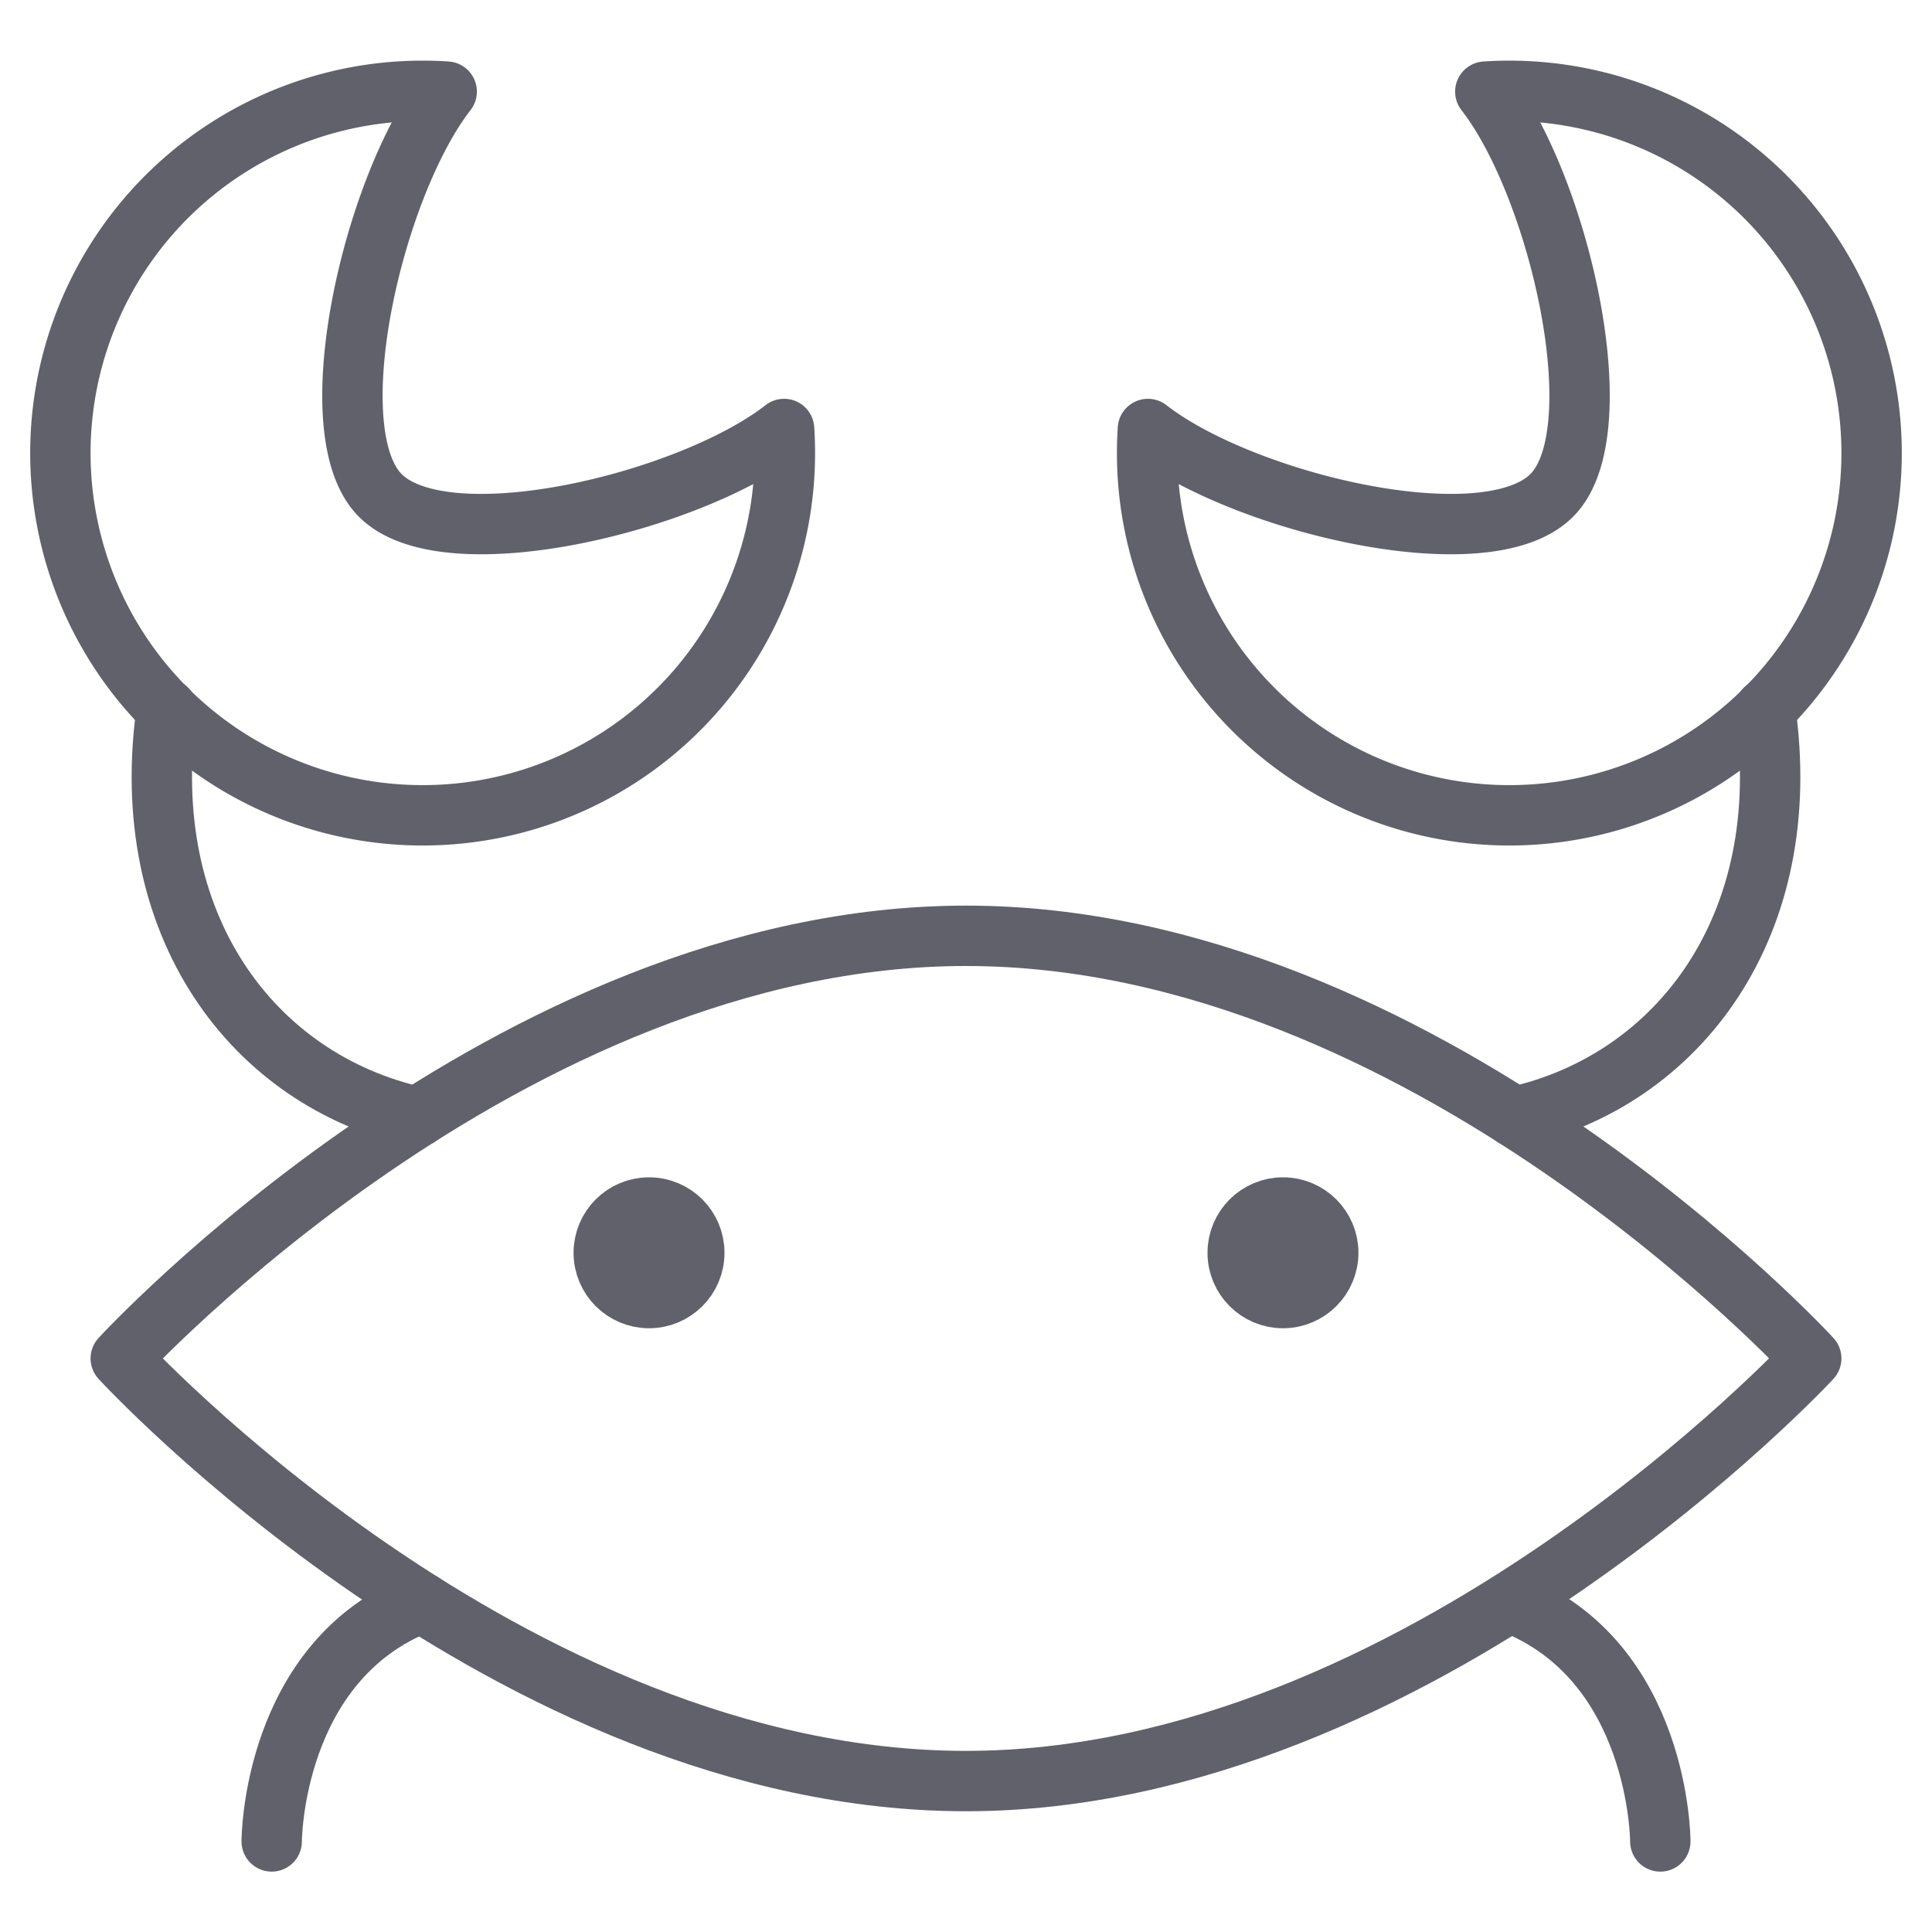 <svg xmlns="http://www.w3.org/2000/svg" height="64" width="64" viewBox="0 0 64 64"><title>crab 3</title><g stroke-linecap="round" fill="#61616b" stroke-linejoin="round" class="nc-icon-wrapper"><path data-cap="butt" data-color="color-2" d="M58.474,23.485C59.5,30.625,55.625,35.792,50.165,37" fill="none" stroke="#61616b" stroke-width="2"></path> <path data-cap="butt" data-color="color-2" d="M13.968,53.086C9,55,9,61,9,61" fill="none" stroke="#61616b" stroke-width="2"></path> <path data-cap="butt" data-color="color-2" d="M50.032,53.086C55,55,55,61,55,61" fill="none" stroke="#61616b" stroke-width="2"></path> <path data-cap="butt" data-color="color-2" d="M5.526,23.485C4.5,30.625,8.375,35.792,13.835,37" fill="none" stroke="#61616b" stroke-width="2"></path> <path d="M4,45S16.848,31,32,31,60,45,60,45,47.025,59,32,59C16.848,59,4,45,4,45Z" fill="none" stroke="#61616b" stroke-width="2"></path> <path d="M25.974,14.211c-3.139,2.446-11.2,4.383-13.377,2.2-2.121-2.121-.242-10.238,2.2-13.376A12,12,0,1,0,25.974,14.211Z" fill="none" stroke="#61616b" stroke-width="2"></path> <path d="M38.026,14.211c3.139,2.446,11.2,4.383,13.377,2.2,2.121-2.121.242-10.238-2.2-13.376A12,12,0,1,1,38.026,14.211Z" fill="none" stroke="#61616b" stroke-width="2"></path> <circle cx="21.5" cy="41.5" r="1.5" fill="none" stroke="#61616b" stroke-width="2"></circle> <circle data-stroke="none" cx="21.5" cy="41.5" r="1.5" fill="#61616b" stroke="none"></circle> <circle cx="42.5" cy="41.5" r="1.5" fill="none" stroke="#61616b" stroke-width="2"></circle> <circle data-stroke="none" cx="42.5" cy="41.5" r="1.5" fill="#61616b" stroke="none"></circle></g></svg>